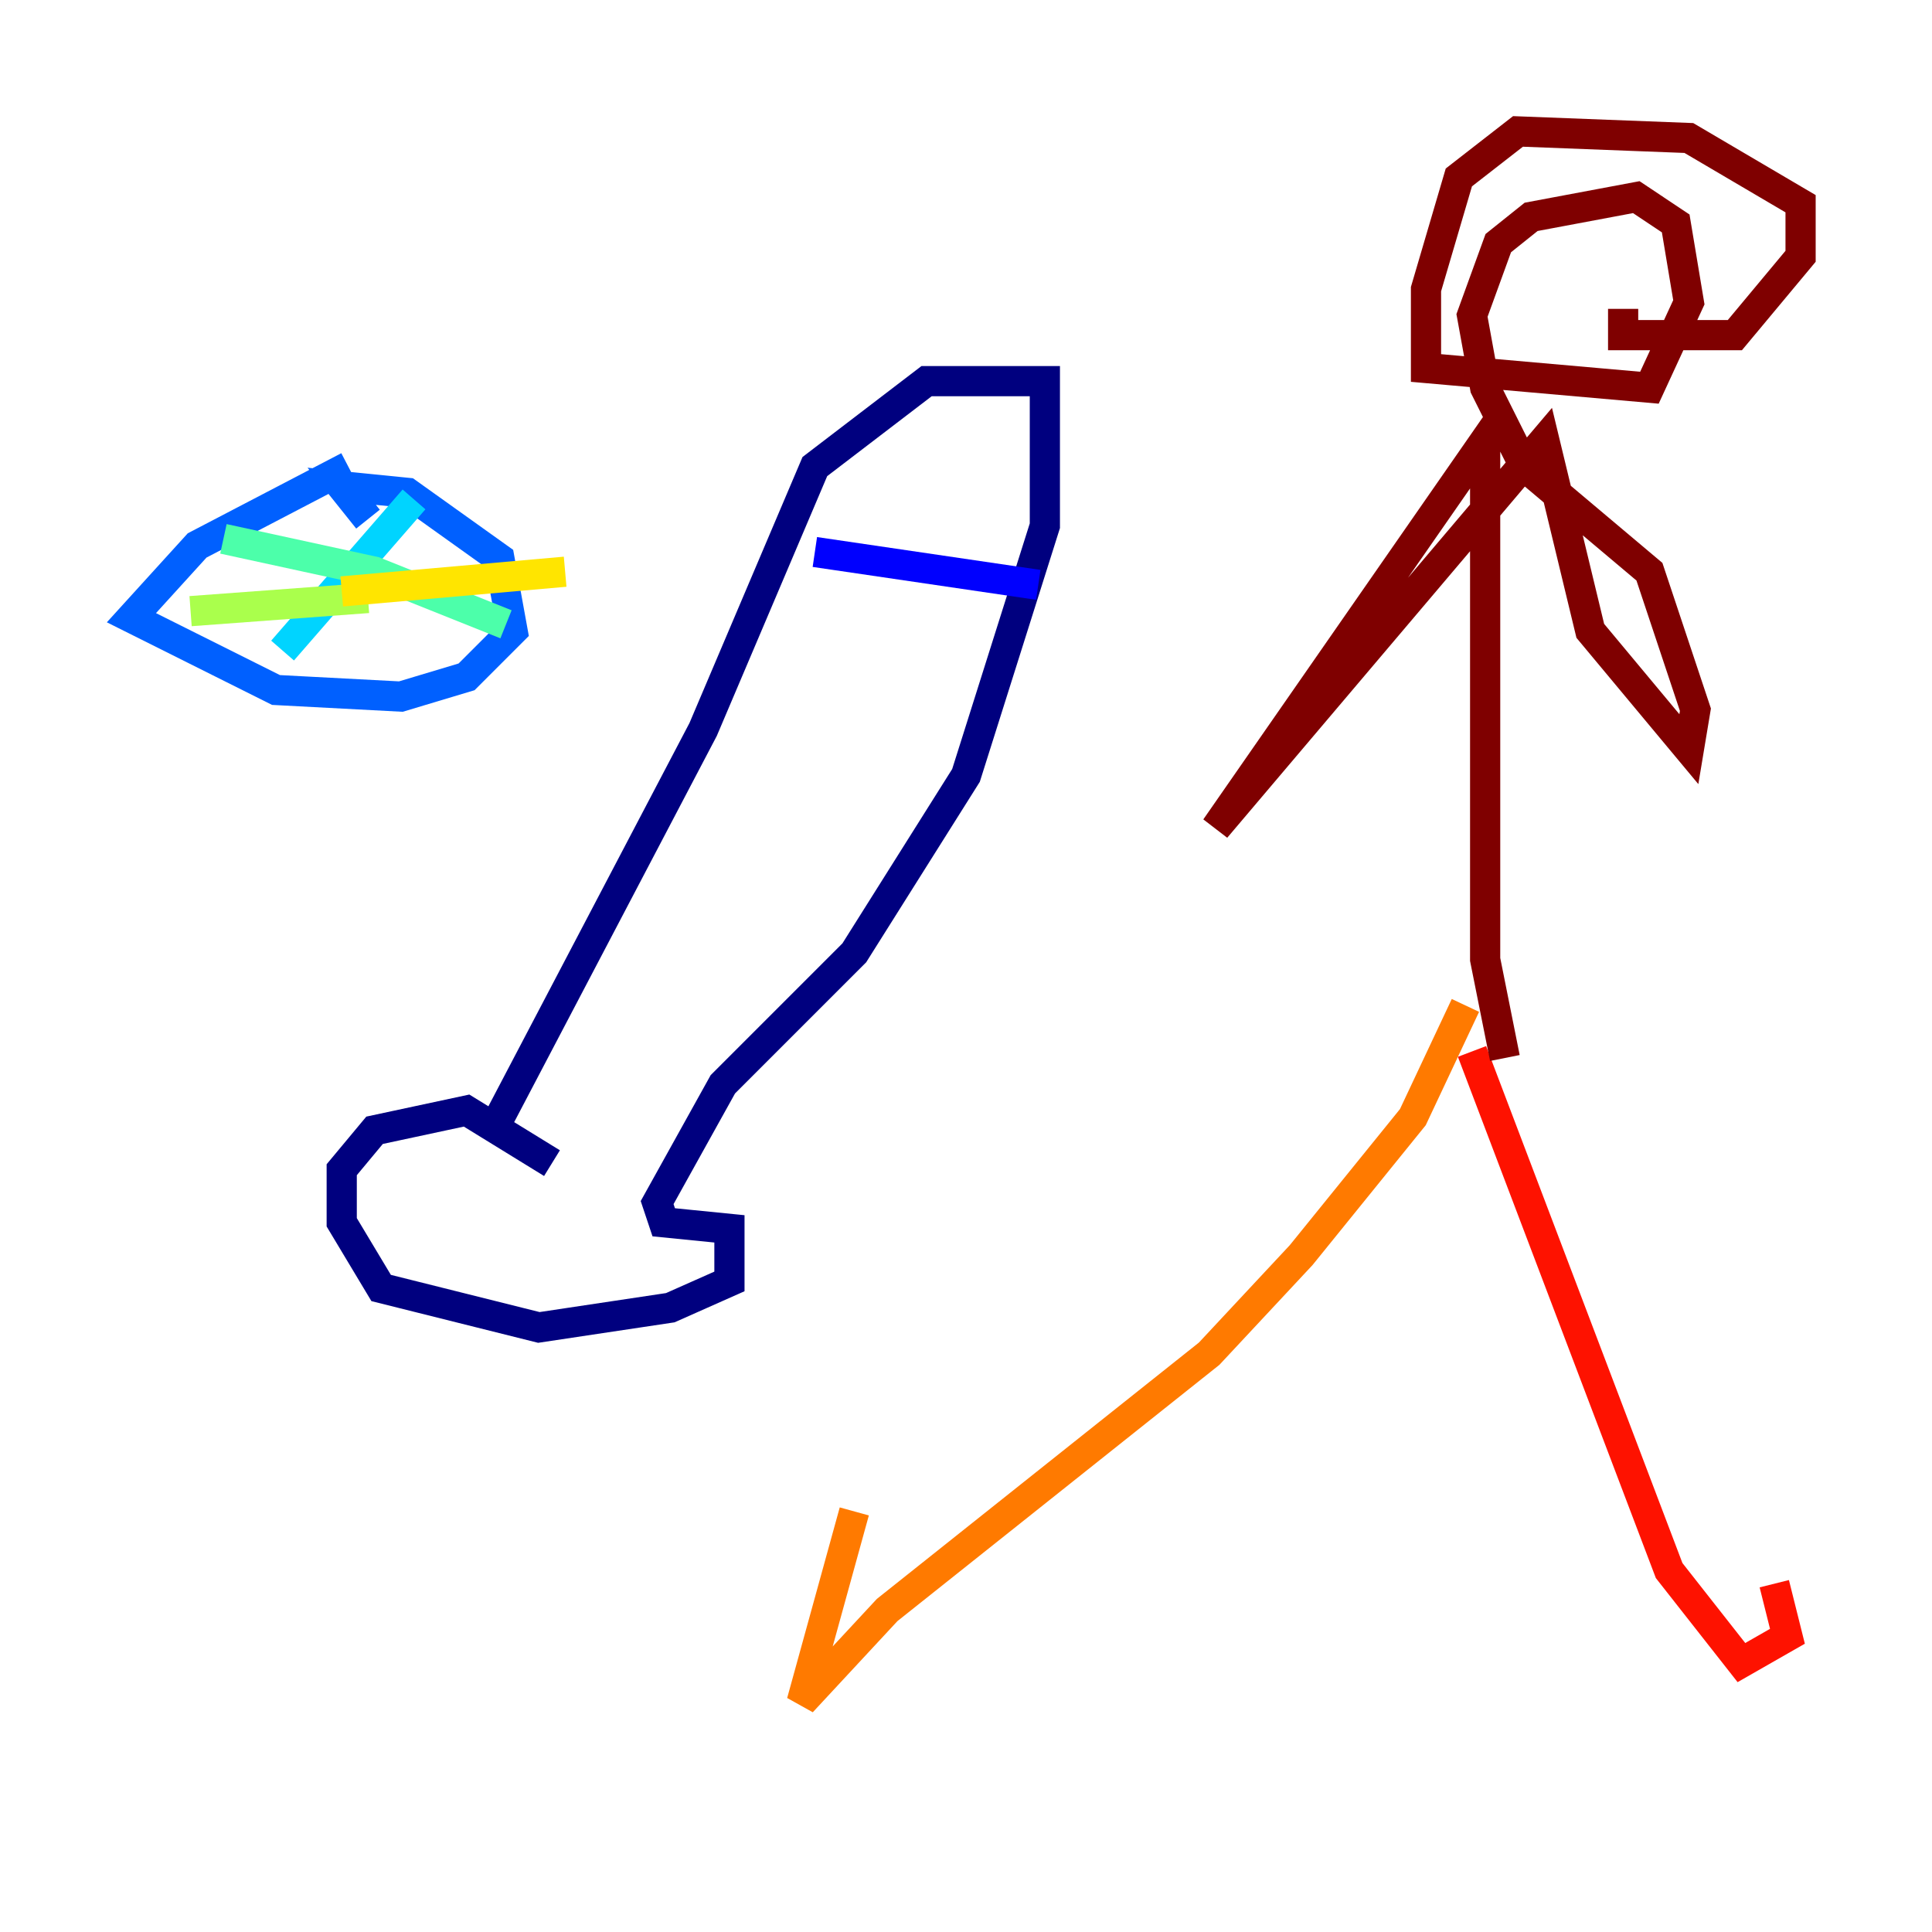 <?xml version="1.0" encoding="utf-8" ?>
<svg baseProfile="tiny" height="128" version="1.2" viewBox="0,0,128,128" width="128" xmlns="http://www.w3.org/2000/svg" xmlns:ev="http://www.w3.org/2001/xml-events" xmlns:xlink="http://www.w3.org/1999/xlink"><defs /><polyline fill="none" points="36.571,77.061 30.912,73.578 24.816,74.884 22.64,77.497 22.64,80.98 25.252,85.333 35.701,87.946 44.408,86.639 48.327,84.898 48.327,81.415 43.973,80.98 43.537,79.674 47.891,71.837 56.599,63.129 64.0,51.374 69.225,34.83 69.225,25.252 61.388,25.252 53.986,30.912 46.585,48.327 32.653,74.884" stroke="#00007f" stroke-width="2" /><polyline fill="none" points="53.986,36.571 68.789,38.748" stroke="#0000fe" stroke-width="2" /><polyline fill="none" points="23.075,30.912 13.061,36.136 8.707,40.925 18.286,45.714 26.558,46.15 30.912,44.843 33.959,41.796 33.088,37.007 26.993,32.653 22.64,32.218 24.381,34.395" stroke="#0060ff" stroke-width="2" /><polyline fill="none" points="27.429,33.088 18.721,43.102" stroke="#00d4ff" stroke-width="2" /><polyline fill="none" points="14.803,35.701 24.816,37.878 33.524,41.361" stroke="#4cffaa" stroke-width="2" /><polyline fill="none" points="24.381,39.619 12.626,40.49" stroke="#aaff4c" stroke-width="2" /><polyline fill="none" points="22.64,39.184 37.442,37.878" stroke="#ffe500" stroke-width="2" /><polyline fill="none" points="97.088,66.612 93.605,74.014 86.204,83.156 80.109,89.687 58.776,106.667 53.116,112.762 56.599,100.136" stroke="#ff7a00" stroke-width="2" /><polyline fill="none" points="97.524,69.66 110.585,104.054 115.374,110.15 118.422,108.408 117.551,104.925" stroke="#fe1200" stroke-width="2" /><polyline fill="none" points="99.701,70.095 98.395,63.565 98.395,29.17 80.544,54.857 102.313,29.17 105.361,41.796 111.891,49.633 112.326,47.02 109.279,37.878 101.007,30.912 98.395,25.687 97.524,20.898 99.265,16.109 101.442,14.367 108.408,13.061 111.02,14.803 111.891,20.027 109.279,25.687 94.476,24.381 94.476,19.157 96.653,11.755 100.571,8.707 111.891,9.143 119.293,13.497 119.293,16.98 114.939,22.204 107.537,22.204 107.537,20.463" stroke="#7f0000" stroke-width="2" /></svg>